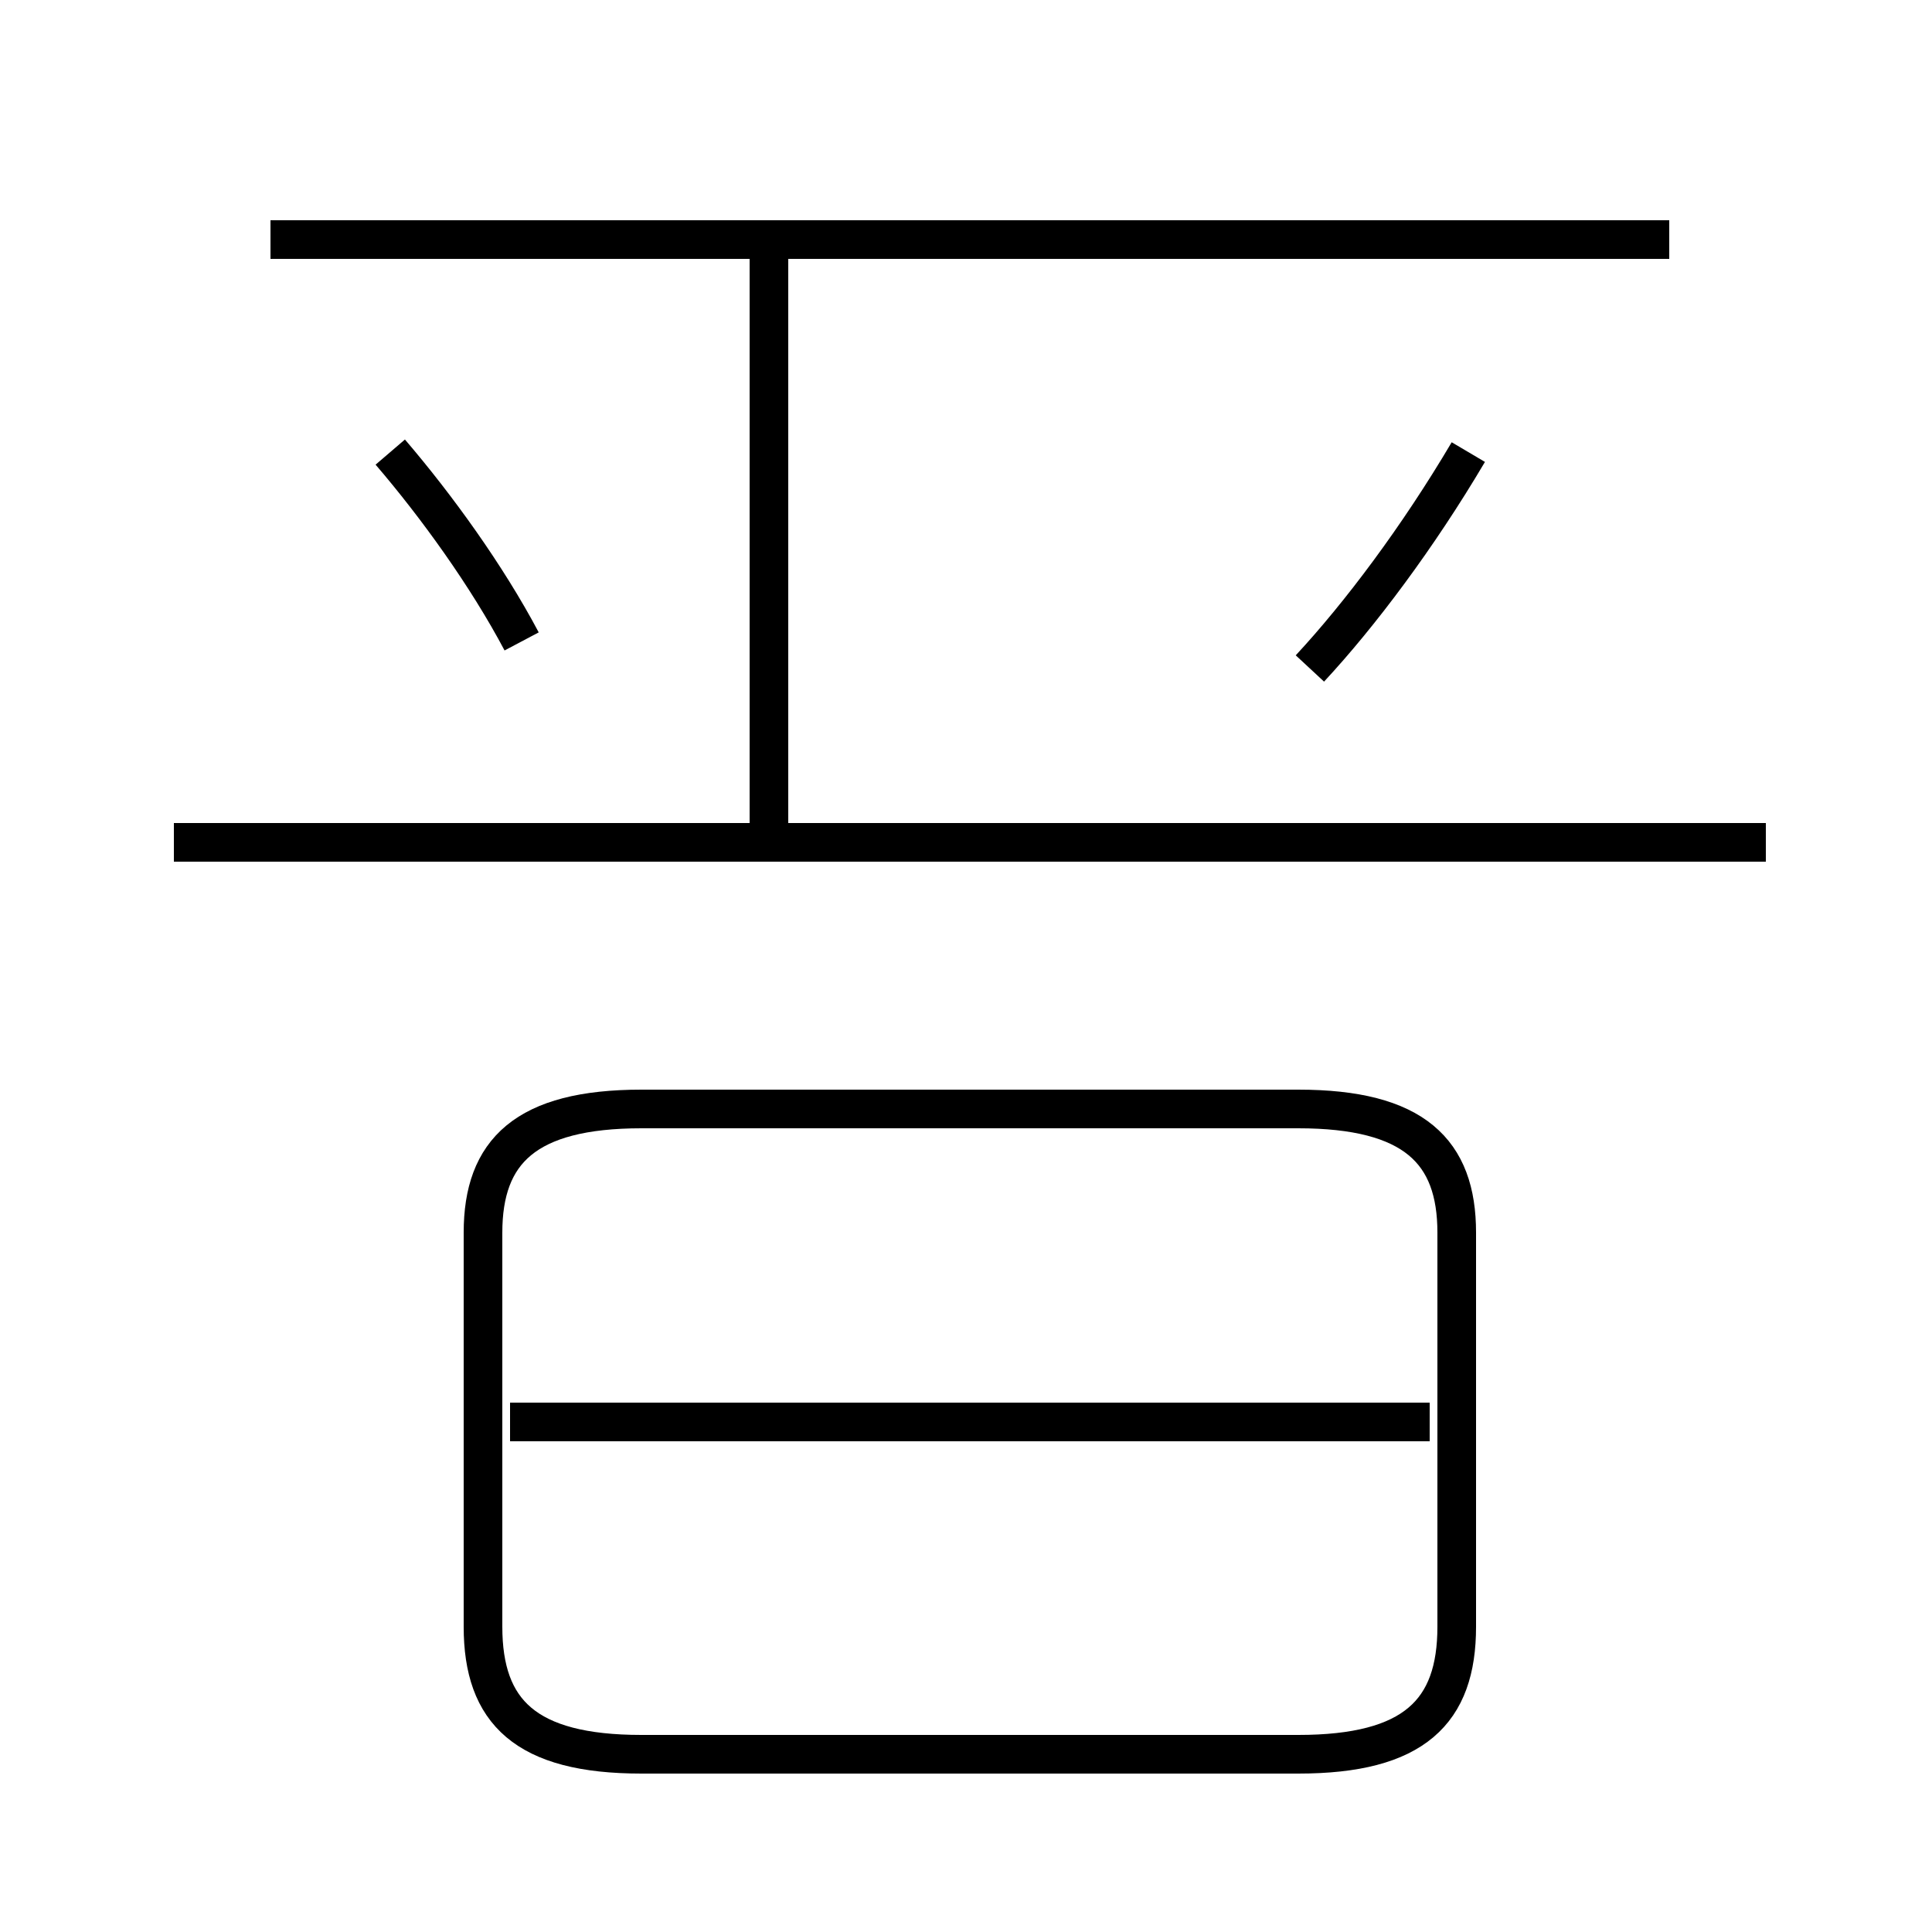<?xml version='1.0' encoding='utf8'?>
<svg viewBox="0.0 -6.0 50.0 50.0" version="1.1" xmlns="http://www.w3.org/2000/svg">
<rect x="0.0" y="-6.0" width="50.0" height="50.0" fill="#808080" stroke="none"/>
<rect x="-1000" y="-1000" width="2000" height="2000" stroke="white" fill="white"/>
<g style="fill:white;stroke:#000000;  stroke-width:1">
<path d="M 16.6 1.4 L 33.6 1.4 C 36.6 1.4 37.7 0.3 37.7 -1.9 L 37.7 -12.1 C 37.7 -14.2 36.6 -15.3 33.6 -15.3 L 16.6 -15.3 C 13.6 -15.3 12.5 -14.2 12.5 -12.1 L 12.5 -1.9 C 12.5 0.3 13.6 1.4 16.6 1.4 Z M 37.0 -7.2 L 13.2 -7.2 M 13.5 -27.4 C 12.6 -29.1 11.3 -30.9 10.1 -32.3 M 45.7 -22.2 L 4.5 -22.2 M 19.9 -22.1 L 19.9 -37.5 M 33.9 -26.7 C 35.2 -28.1 36.7 -30.1 38.0 -32.3 M 43.2 -37.8 L 7.0 -37.8" transform="translate(0.0 38.0)" />
</g>
</svg>